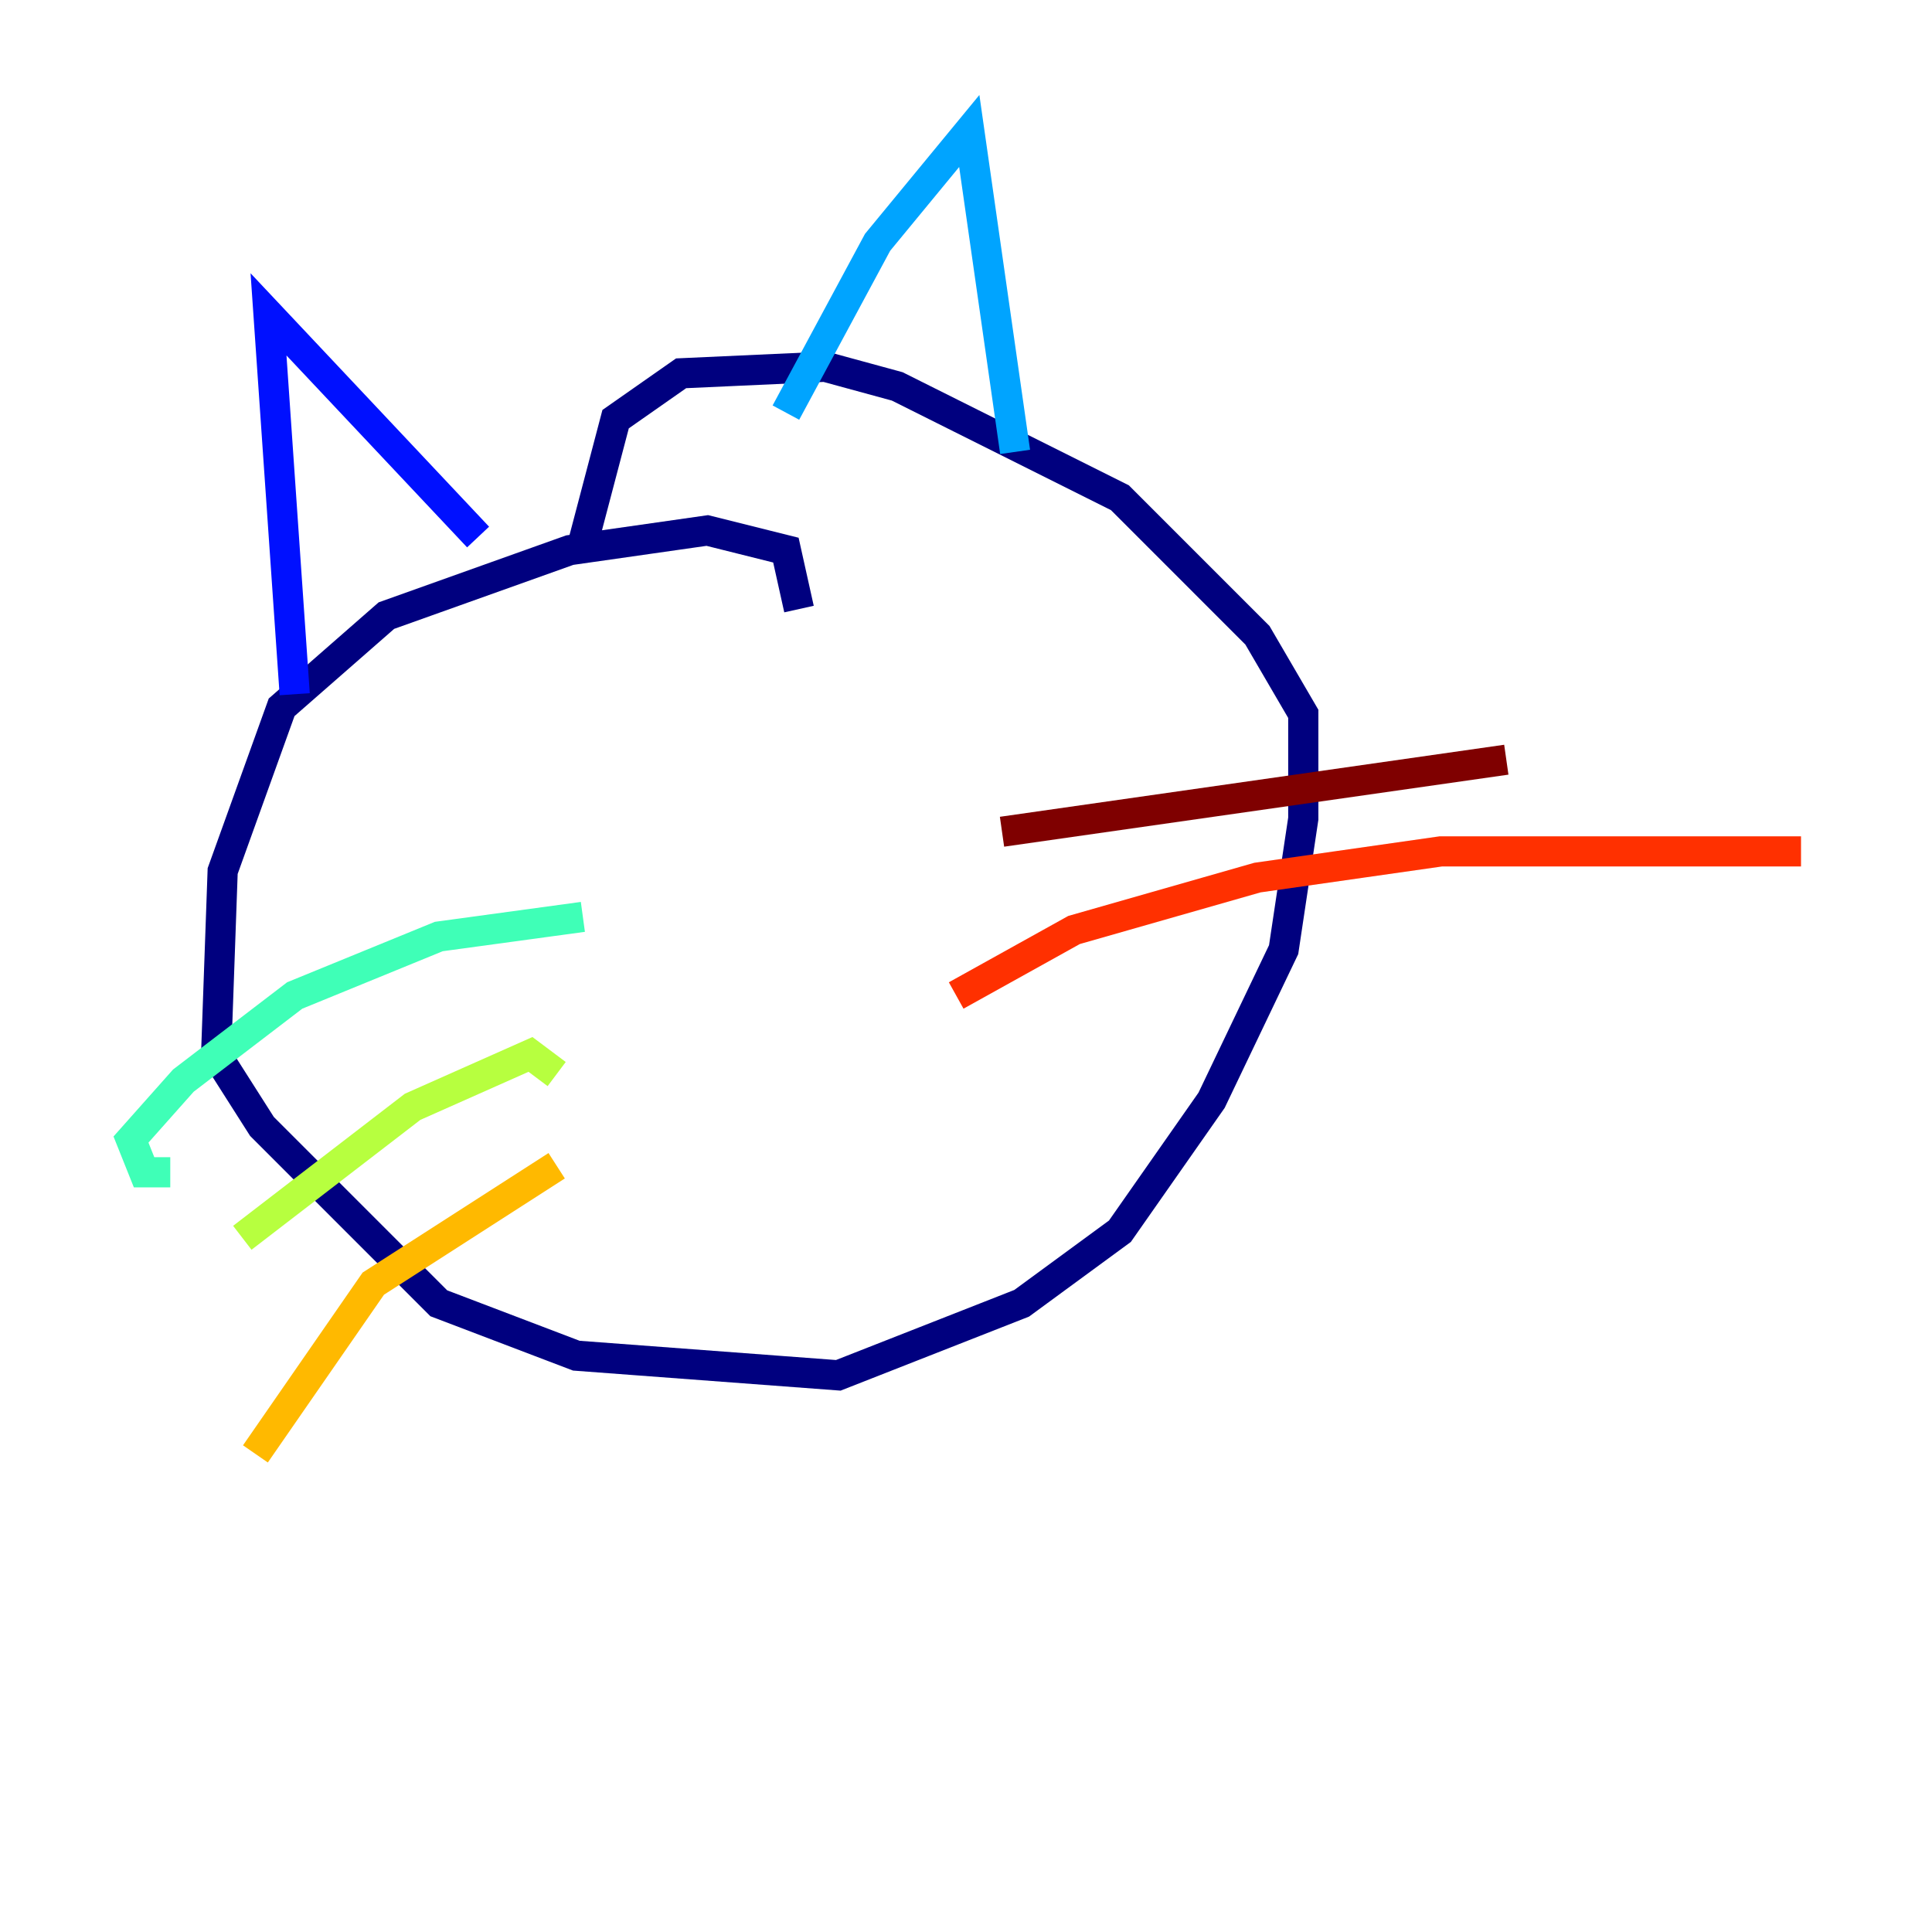 <?xml version="1.0" encoding="utf-8" ?>
<svg baseProfile="tiny" height="128" version="1.2" viewBox="0,0,128,128" width="128" xmlns="http://www.w3.org/2000/svg" xmlns:ev="http://www.w3.org/2001/xml-events" xmlns:xlink="http://www.w3.org/1999/xlink"><defs /><polyline fill="none" points="52.936,40.352 52.068,36.447 46.861,35.146 37.749,36.447 25.6,40.786 18.658,46.861 14.752,57.709 14.319,69.858 17.356,74.63 29.071,86.346 38.183,89.817 55.539,91.119 67.688,86.346 74.197,81.573 80.271,72.895 85.044,62.915 86.346,54.237 86.346,47.295 83.308,42.088 74.197,32.976 59.444,25.6 54.671,24.298 45.125,24.732 40.786,27.77 38.617,36.014" stroke="#00007f" stroke-width="2" /><polyline fill="none" points="19.525,45.993 17.79,20.827 31.675,35.58" stroke="#0010ff" stroke-width="2" /><polyline fill="none" points="52.068,27.336 58.142,16.054 64.217,8.678 67.254,29.939" stroke="#00a4ff" stroke-width="2" /><polyline fill="none" points="38.617,60.746 29.071,62.047 19.525,65.953 12.149,71.593 8.678,75.498 9.546,77.668 11.281,77.668" stroke="#3fffb7" stroke-width="2" /><polyline fill="none" points="36.881,71.159 35.146,69.858 27.336,73.329 16.054,82.007" stroke="#b7ff3f" stroke-width="2" /><polyline fill="none" points="36.881,77.234 24.732,85.044 16.922,96.325" stroke="#ffb900" stroke-width="2" /><polyline fill="none" points="63.349,65.953 71.159,61.614 83.308,58.142 95.458,56.407 119.322,56.407" stroke="#ff3000" stroke-width="2" /><polyline fill="none" points="66.386,55.105 99.797,50.332" stroke="#7f0000" stroke-width="2" /></svg>